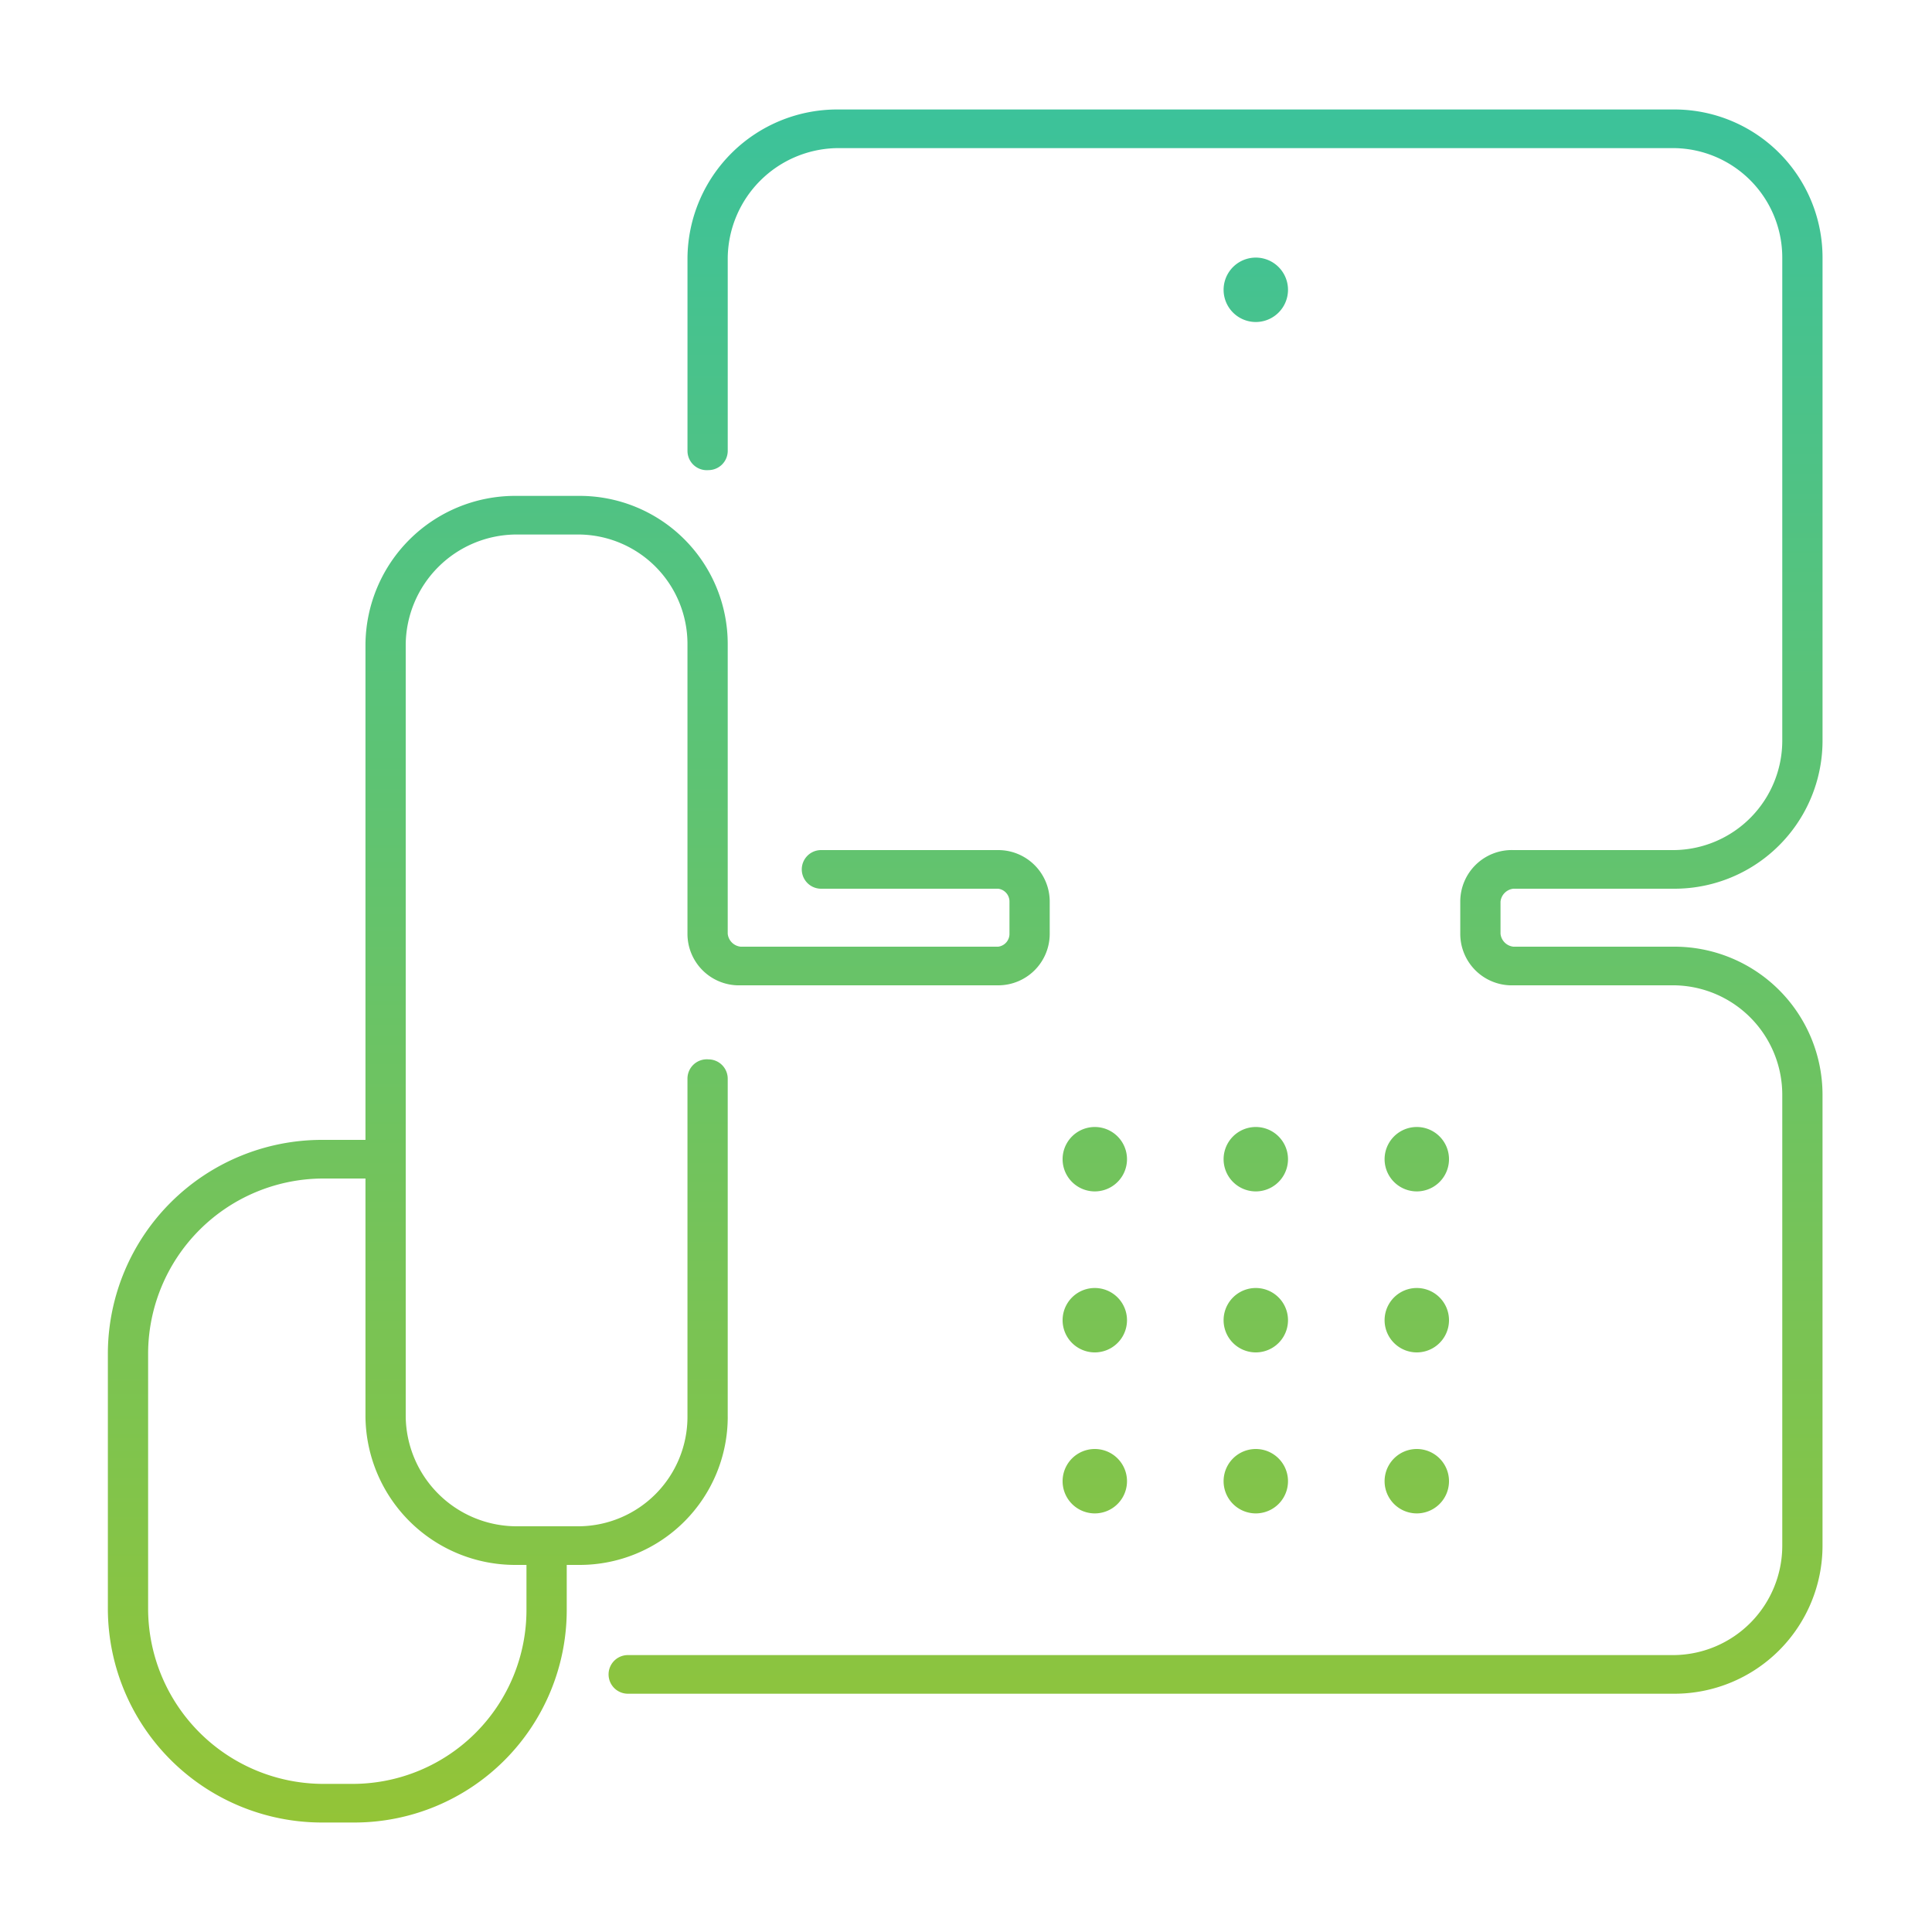 <svg width="120" height="120" viewBox="0 0 120 120" fill="none" xmlns="http://www.w3.org/2000/svg"><path d="M45.2 88V67a1.2 1.2 0 0 0-1.2-1.2 1.2 1.2 0 0 0-1.3 1.2v21a6.8 6.8 0 0 1-6.7 6.8h-4a6.9 6.9 0 0 1-6.8-6.8V40a6.9 6.9 0 0 1 6.8-6.8h4a6.8 6.8 0 0 1 6.7 6.8v18a3.199 3.199 0 0 0 3.3 3.2h16a3.2 3.2 0 0 0 3.2-3.2v-2a3.2 3.2 0 0 0-3.2-3.2H51a1.2 1.2 0 1 0 0 2.4h11a.8.8 0 0 1 .7.8v2a.8.8 0 0 1-.7.8H46a.9.9 0 0 1-.8-.8V40a9.2 9.2 0 0 0-9.2-9.2h-4a9.3 9.3 0 0 0-9.3 9.2v30.8H20A13.3 13.3 0 0 0 6.7 84v16A13.301 13.301 0 0 0 20 113.2h2a13.188 13.188 0 0 0 9.334-3.866A13.208 13.208 0 0 0 35.201 100v-2.8h.8a9.2 9.2 0 0 0 9.2-9.2Zm-12.5 12A10.802 10.802 0 0 1 22 110.8h-2A10.898 10.898 0 0 1 9.2 100V84A10.9 10.9 0 0 1 20 73.2h2.7V88a9.3 9.3 0 0 0 9.3 9.2h.7v2.8Z" fill="url(#a)"/><path d="M68 94a2 2 0 1 0 0-4 2 2 0 0 0 0 4Z" fill="url(#b)"/><path d="M78 94a2 2 0 1 0 0-4 2 2 0 0 0 0 4Z" fill="url(#c)"/><path d="M88 94a2 2 0 1 0 0-4 2 2 0 0 0 0 4Z" fill="url(#d)"/><path d="M68 84a2 2 0 1 0 0-4 2 2 0 0 0 0 4Z" fill="url(#e)"/><path d="M78 84a2 2 0 1 0 0-4 2 2 0 0 0 0 4Z" fill="url(#f)"/><path d="M88 84a2 2 0 1 0 0-4 2 2 0 0 0 0 4Z" fill="url(#g)"/><path d="M68 74a2 2 0 1 0 0-4 2 2 0 0 0 0 4Z" fill="url(#h)"/><path d="M78 74a2 2 0 1 0 0-4 2 2 0 0 0 0 4Z" fill="url(#i)"/><path d="M78 20a2 2 0 1 0 0-4 2 2 0 0 0 0 4Z" fill="url(#j)"/><path d="M88 74a2 2 0 1 0 0-4 2 2 0 0 0 0 4Z" fill="url(#k)"/><path d="M94 55.2h10.001a9.199 9.199 0 0 0 9.2-9.2V16a9.202 9.202 0 0 0-9.2-9.2h-52a9.3 9.3 0 0 0-9.3 9.2v12a1.199 1.199 0 0 0 1.3 1.2 1.2 1.2 0 0 0 1.2-1.2V16A6.9 6.9 0 0 1 52 9.2h52a6.8 6.8 0 0 1 6.7 6.8v30a6.8 6.8 0 0 1-6.7 6.8h-10a3.2 3.2 0 0 0-3.3 3.2v2a3.199 3.199 0 0 0 3.3 3.2h10a6.8 6.8 0 0 1 6.7 6.8v28a6.798 6.798 0 0 1-6.7 6.8h-65a1.2 1.2 0 0 0 0 2.4h65a9.2 9.2 0 0 0 9.2-9.2V68a9.202 9.202 0 0 0-9.2-9.2h-10a.9.9 0 0 1-.8-.8v-2a.9.9 0 0 1 .8-.8Z" fill="url(#l)"/><defs><linearGradient id="a" x1="59.951" y1="6.8" x2="59.951" y2="113.2" gradientUnits="userSpaceOnUse"><stop stop-color="#3CC29A"/><stop offset="1" stop-color="#93C437"/></linearGradient><linearGradient id="b" x1="59.951" y1="6.8" x2="59.951" y2="113.2" gradientUnits="userSpaceOnUse"><stop stop-color="#3CC29A"/><stop offset="1" stop-color="#93C437"/></linearGradient><linearGradient id="c" x1="59.951" y1="6.8" x2="59.951" y2="113.2" gradientUnits="userSpaceOnUse"><stop stop-color="#3CC29A"/><stop offset="1" stop-color="#93C437"/></linearGradient><linearGradient id="d" x1="59.951" y1="6.8" x2="59.951" y2="113.2" gradientUnits="userSpaceOnUse"><stop stop-color="#3CC29A"/><stop offset="1" stop-color="#93C437"/></linearGradient><linearGradient id="e" x1="59.951" y1="6.8" x2="59.951" y2="113.2" gradientUnits="userSpaceOnUse"><stop stop-color="#3CC29A"/><stop offset="1" stop-color="#93C437"/></linearGradient><linearGradient id="f" x1="59.951" y1="6.8" x2="59.951" y2="113.2" gradientUnits="userSpaceOnUse"><stop stop-color="#3CC29A"/><stop offset="1" stop-color="#93C437"/></linearGradient><linearGradient id="g" x1="59.951" y1="6.8" x2="59.951" y2="113.2" gradientUnits="userSpaceOnUse"><stop stop-color="#3CC29A"/><stop offset="1" stop-color="#93C437"/></linearGradient><linearGradient id="h" x1="59.951" y1="6.8" x2="59.951" y2="113.2" gradientUnits="userSpaceOnUse"><stop stop-color="#3CC29A"/><stop offset="1" stop-color="#93C437"/></linearGradient><linearGradient id="i" x1="59.951" y1="6.8" x2="59.951" y2="113.2" gradientUnits="userSpaceOnUse"><stop stop-color="#3CC29A"/><stop offset="1" stop-color="#93C437"/></linearGradient><linearGradient id="j" x1="59.951" y1="6.8" x2="59.951" y2="113.2" gradientUnits="userSpaceOnUse"><stop stop-color="#3CC29A"/><stop offset="1" stop-color="#93C437"/></linearGradient><linearGradient id="k" x1="59.951" y1="6.8" x2="59.951" y2="113.2" gradientUnits="userSpaceOnUse"><stop stop-color="#3CC29A"/><stop offset="1" stop-color="#93C437"/></linearGradient><linearGradient id="l" x1="59.951" y1="6.8" x2="59.951" y2="113.2" gradientUnits="userSpaceOnUse"><stop stop-color="#3CC29A"/><stop offset="1" stop-color="#93C437"/></linearGradient></defs></svg>